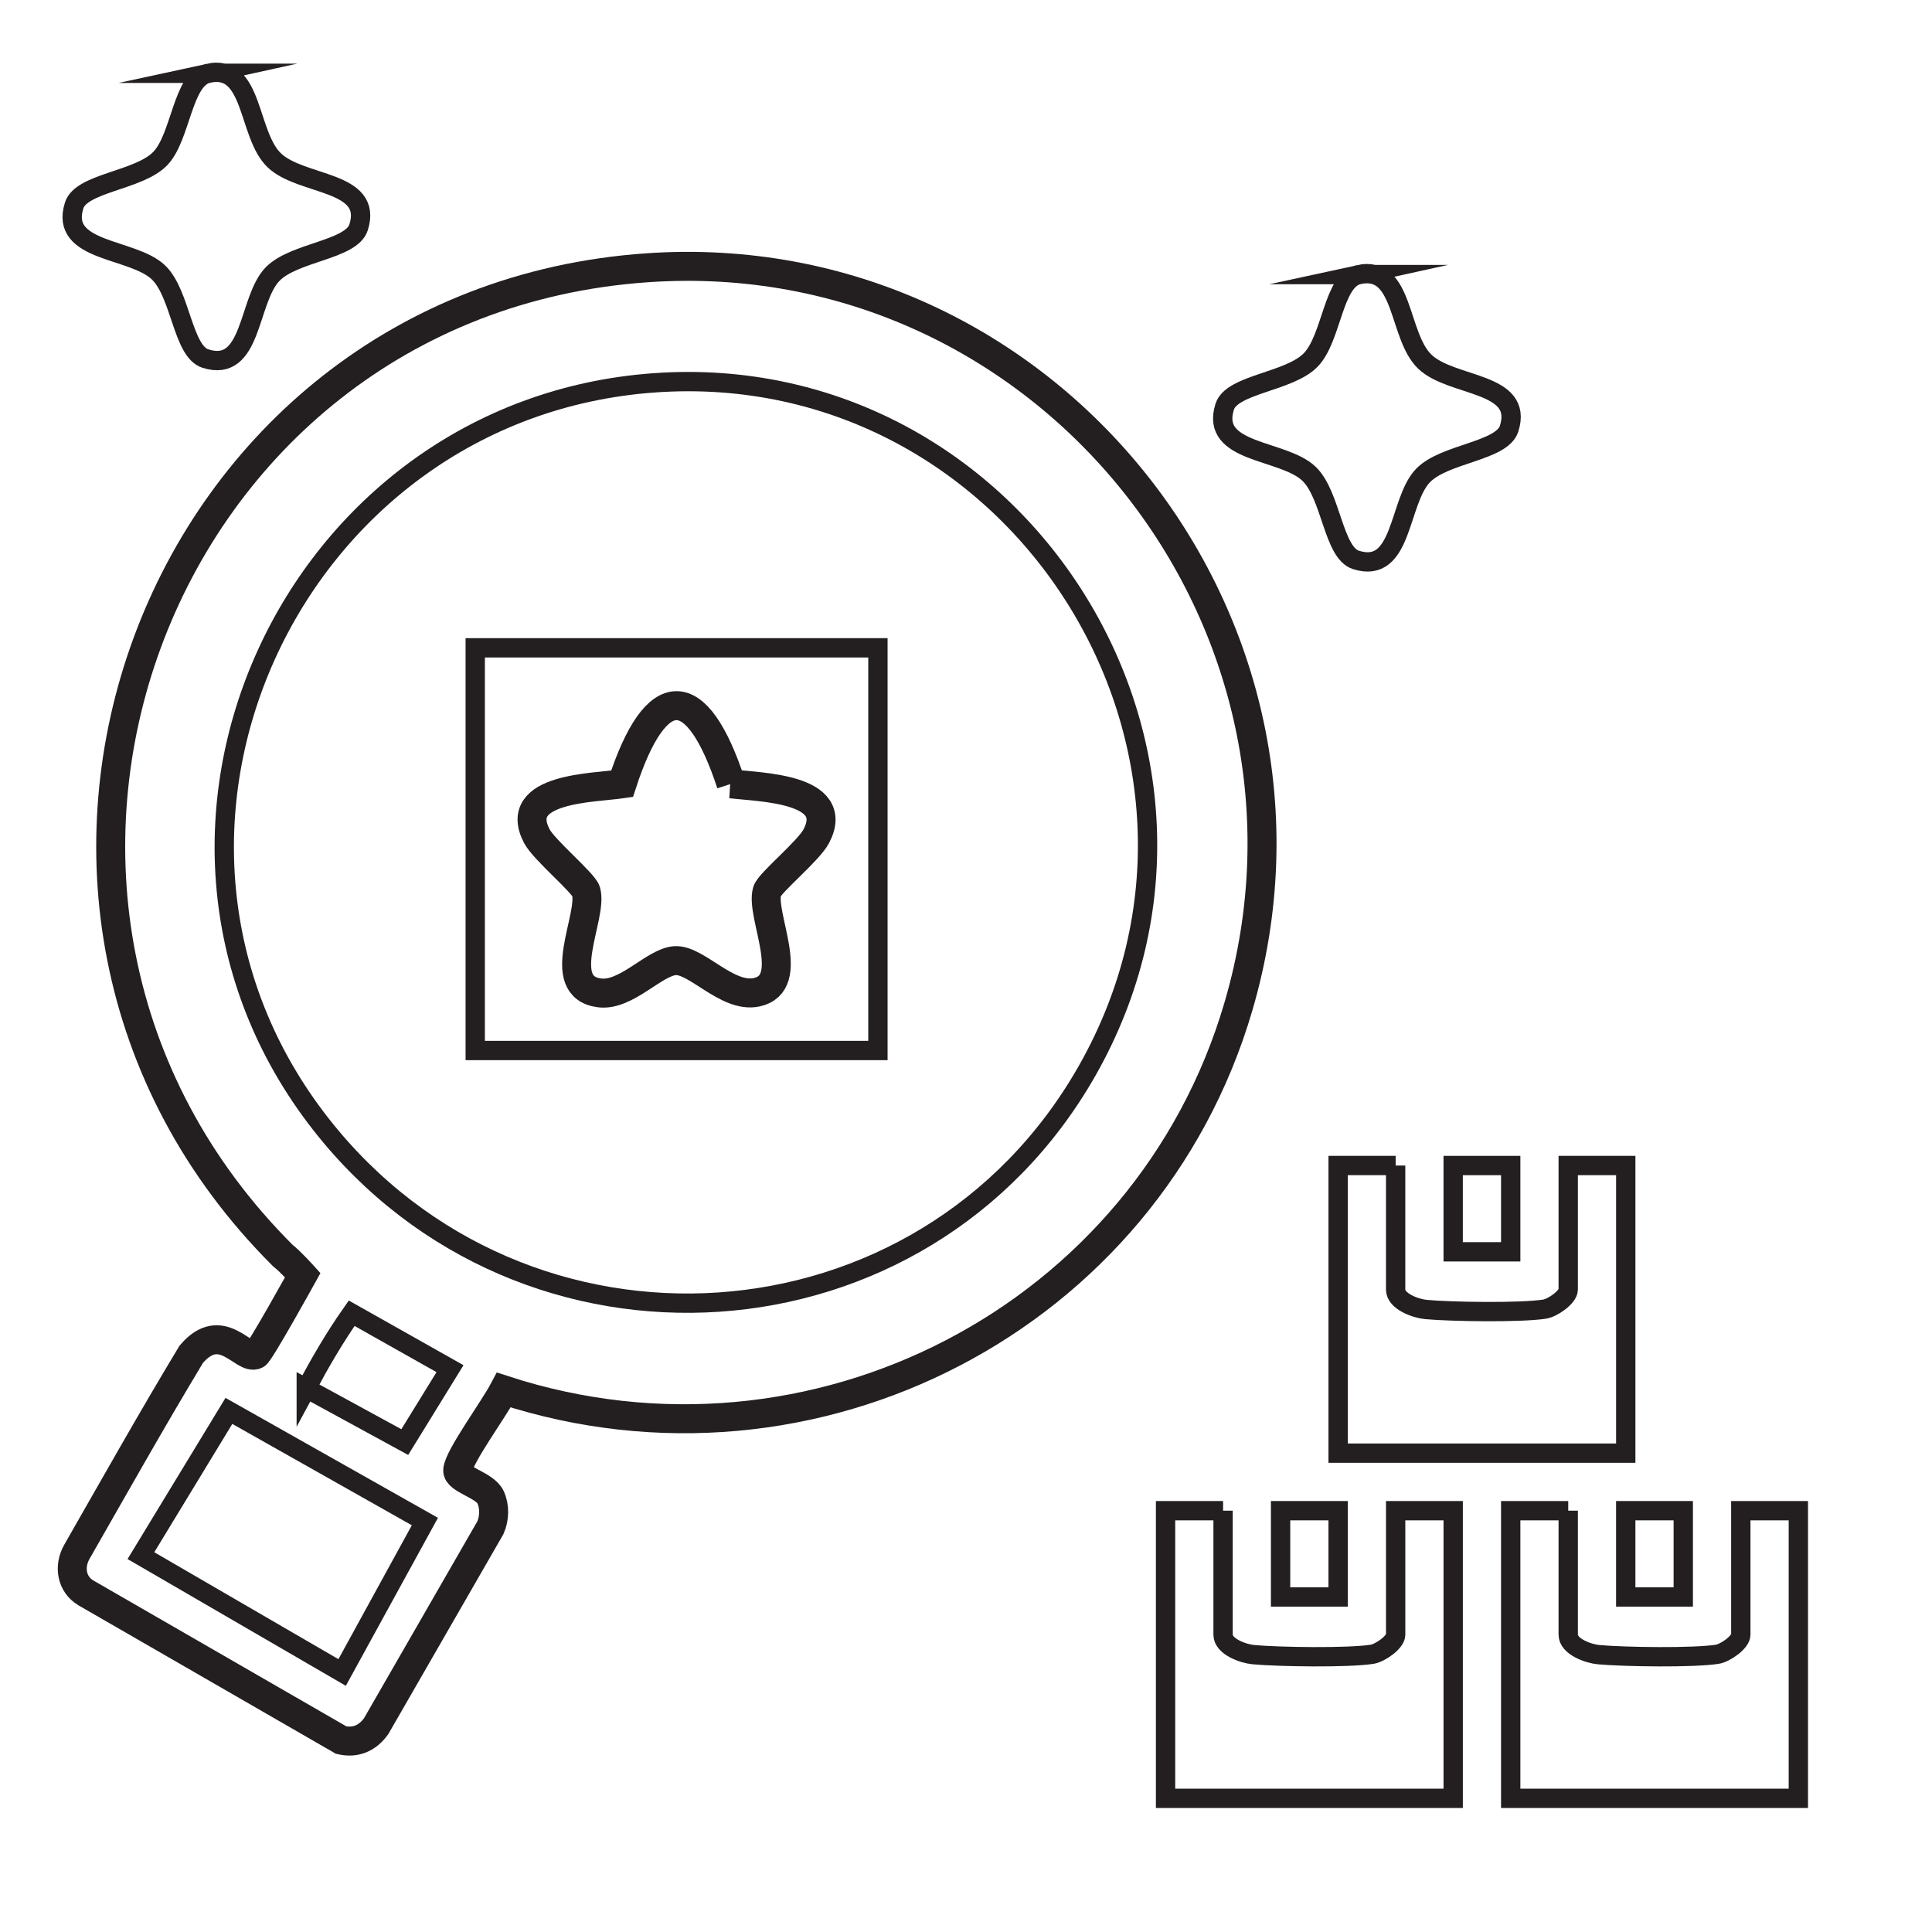 <?xml version="1.0" encoding="UTF-8"?>
<svg id="Layer_1" data-name="Layer 1" xmlns="http://www.w3.org/2000/svg" viewBox="0 0 1000 1000">
  <defs>
    <style>
      .cls-1, .cls-2, .cls-3 {
        fill: none;
      }

      .cls-2 {
        stroke-width: 15px;
      }

      .cls-2, .cls-3 {
        stroke: #231f20;
        stroke-miterlimit: 10;
      }

      .cls-3 {
        stroke-width: 10px;
      }
    </style>
  </defs>
  <g>
    <path class="cls-2" d="M334.93,138.6c206.55-14.33,364.32,183.71,306.07,382.37-47.3,161.32-220.06,250.63-380.2,198.5-5.26,9.98-23.27,34.47-23.89,41.42-.43,4.9,14.02,7.66,17,14.04,2.24,4.79,2.06,11-.08,15.8l-59.14,102.75c-4.43,6.13-10.49,8.91-18.08,7.2l-132.23-76.25c-7.48-4.54-8.74-13.64-4.76-20.91,19.78-34.56,39.05-68.85,59.36-102.53,15.76-18.56,27.14,3.42,33.48.13,2.12-1.1,24.24-41.1,24.24-41.1,0,0-6.41-7.14-10.32-10.16C-35.87,467.99,78.64,156.37,334.93,138.6Z"/>
    <path class="cls-1" d="M349.8,168.38c206.44-4.27,339.04,217.96,238.91,398.93-103.96,187.91-381.77,179.52-474.6-13.61-84.71-176.22,40.73-381.3,235.69-385.33Z"/>
    <polygon class="cls-3" points="219.92 787.55 177.09 865.68 72.94 805.2 118.48 730.28 219.92 787.55"/>
    <path class="cls-3" d="M158.52,718.62c7.31-13.61,14.78-26.49,23.5-38.89l50.9,28.69-23.41,38-50.99-27.81Z"/>
    <path class="cls-3" d="M338.65,198.15c188.3-13.46,317.89,191.07,224.01,356.14-84.33,148.28-291.62,161.68-396.62,27.52-117.12-149.64-15.61-370.2,172.61-383.66Z"/>
    <rect class="cls-3" x="245.98" y="335.31" width="208.43" height="208.43"/>
  </g>
  <g id="Placements_Layer">
    <path class="cls-3" d="M722.38,603.28v64.2c0,6.14,10.4,9.84,15.73,10.32,13.23,1.2,48.99,1.74,61.39-.2,4.18-.65,12.21-6.24,12.21-10.12v-64.2h29.78v148.88h-148.88v-148.88h29.78Z"/>
    <path class="cls-3" d="M633.06,781.93v64.2c0,6.14,10.4,9.84,15.73,10.32,13.23,1.2,48.99,1.74,61.39-.2,4.18-.65,12.21-6.24,12.21-10.12v-64.2h29.78v148.88h-148.88v-148.88h29.78Z"/>
    <path class="cls-3" d="M811.71,781.93v64.2c0,6.14,10.4,9.84,15.73,10.32,13.23,1.2,48.99,1.74,61.39-.2,4.18-.65,12.21-6.24,12.21-10.12v-64.2h29.78v148.88h-148.88v-148.88h29.78Z"/>
    <rect class="cls-3" x="752.16" y="603.28" width="29.78" height="44.66"/>
    <rect class="cls-3" x="662.83" y="781.93" width="29.78" height="44.66"/>
    <rect class="cls-3" x="841.48" y="781.93" width="29.78" height="44.66"/>
  </g>
  <g id="Stars_Layer">
    <path class="cls-2" d="M378.41,405.71c14.55,1.81,57.16,2.05,44.12,27.07-4.05,7.78-24.13,24.04-25.48,28.55-3.65,12.27,16.02,47.62-5.42,52.26-15.17,3.28-31.09-17.09-42.23-16.36-10.76.7-25.18,18.44-39.05,16.69-24.31-3.06-3.2-39.75-7.02-52.59-1.33-4.46-21.73-21.38-25.47-28.55-13.1-25.06,29.47-24.91,44.11-27.07,17.57-53.97,38.8-53.93,56.45,0Z"/>
    <path class="cls-3" d="M107.76,37.92c23.67-5.17,20.21,31.63,34.19,45.05s51.42,10.25,43.65,34.7c-3.74,11.79-33.55,12.78-44.58,24.28-12.87,13.41-10.25,51.42-34.7,43.65-11.79-3.74-12.78-33.55-24.28-44.58-13.41-12.87-51.42-10.25-43.65-34.7,3.74-11.79,33.55-12.78,44.58-24.28,10.75-11.2,11.41-41.19,24.79-44.12Z"/>
    <path class="cls-3" d="M703.27,142.13c23.67-5.17,20.21,31.63,34.19,45.05s51.42,10.25,43.65,34.7c-3.74,11.79-33.55,12.78-44.58,24.28-12.87,13.41-10.25,51.42-34.7,43.65-11.79-3.74-12.78-33.55-24.28-44.58-13.41-12.87-51.42-10.25-43.65-34.7,3.74-11.79,33.55-12.78,44.58-24.28s11.41-41.19,24.79-44.12Z"/>
  </g>
</svg>